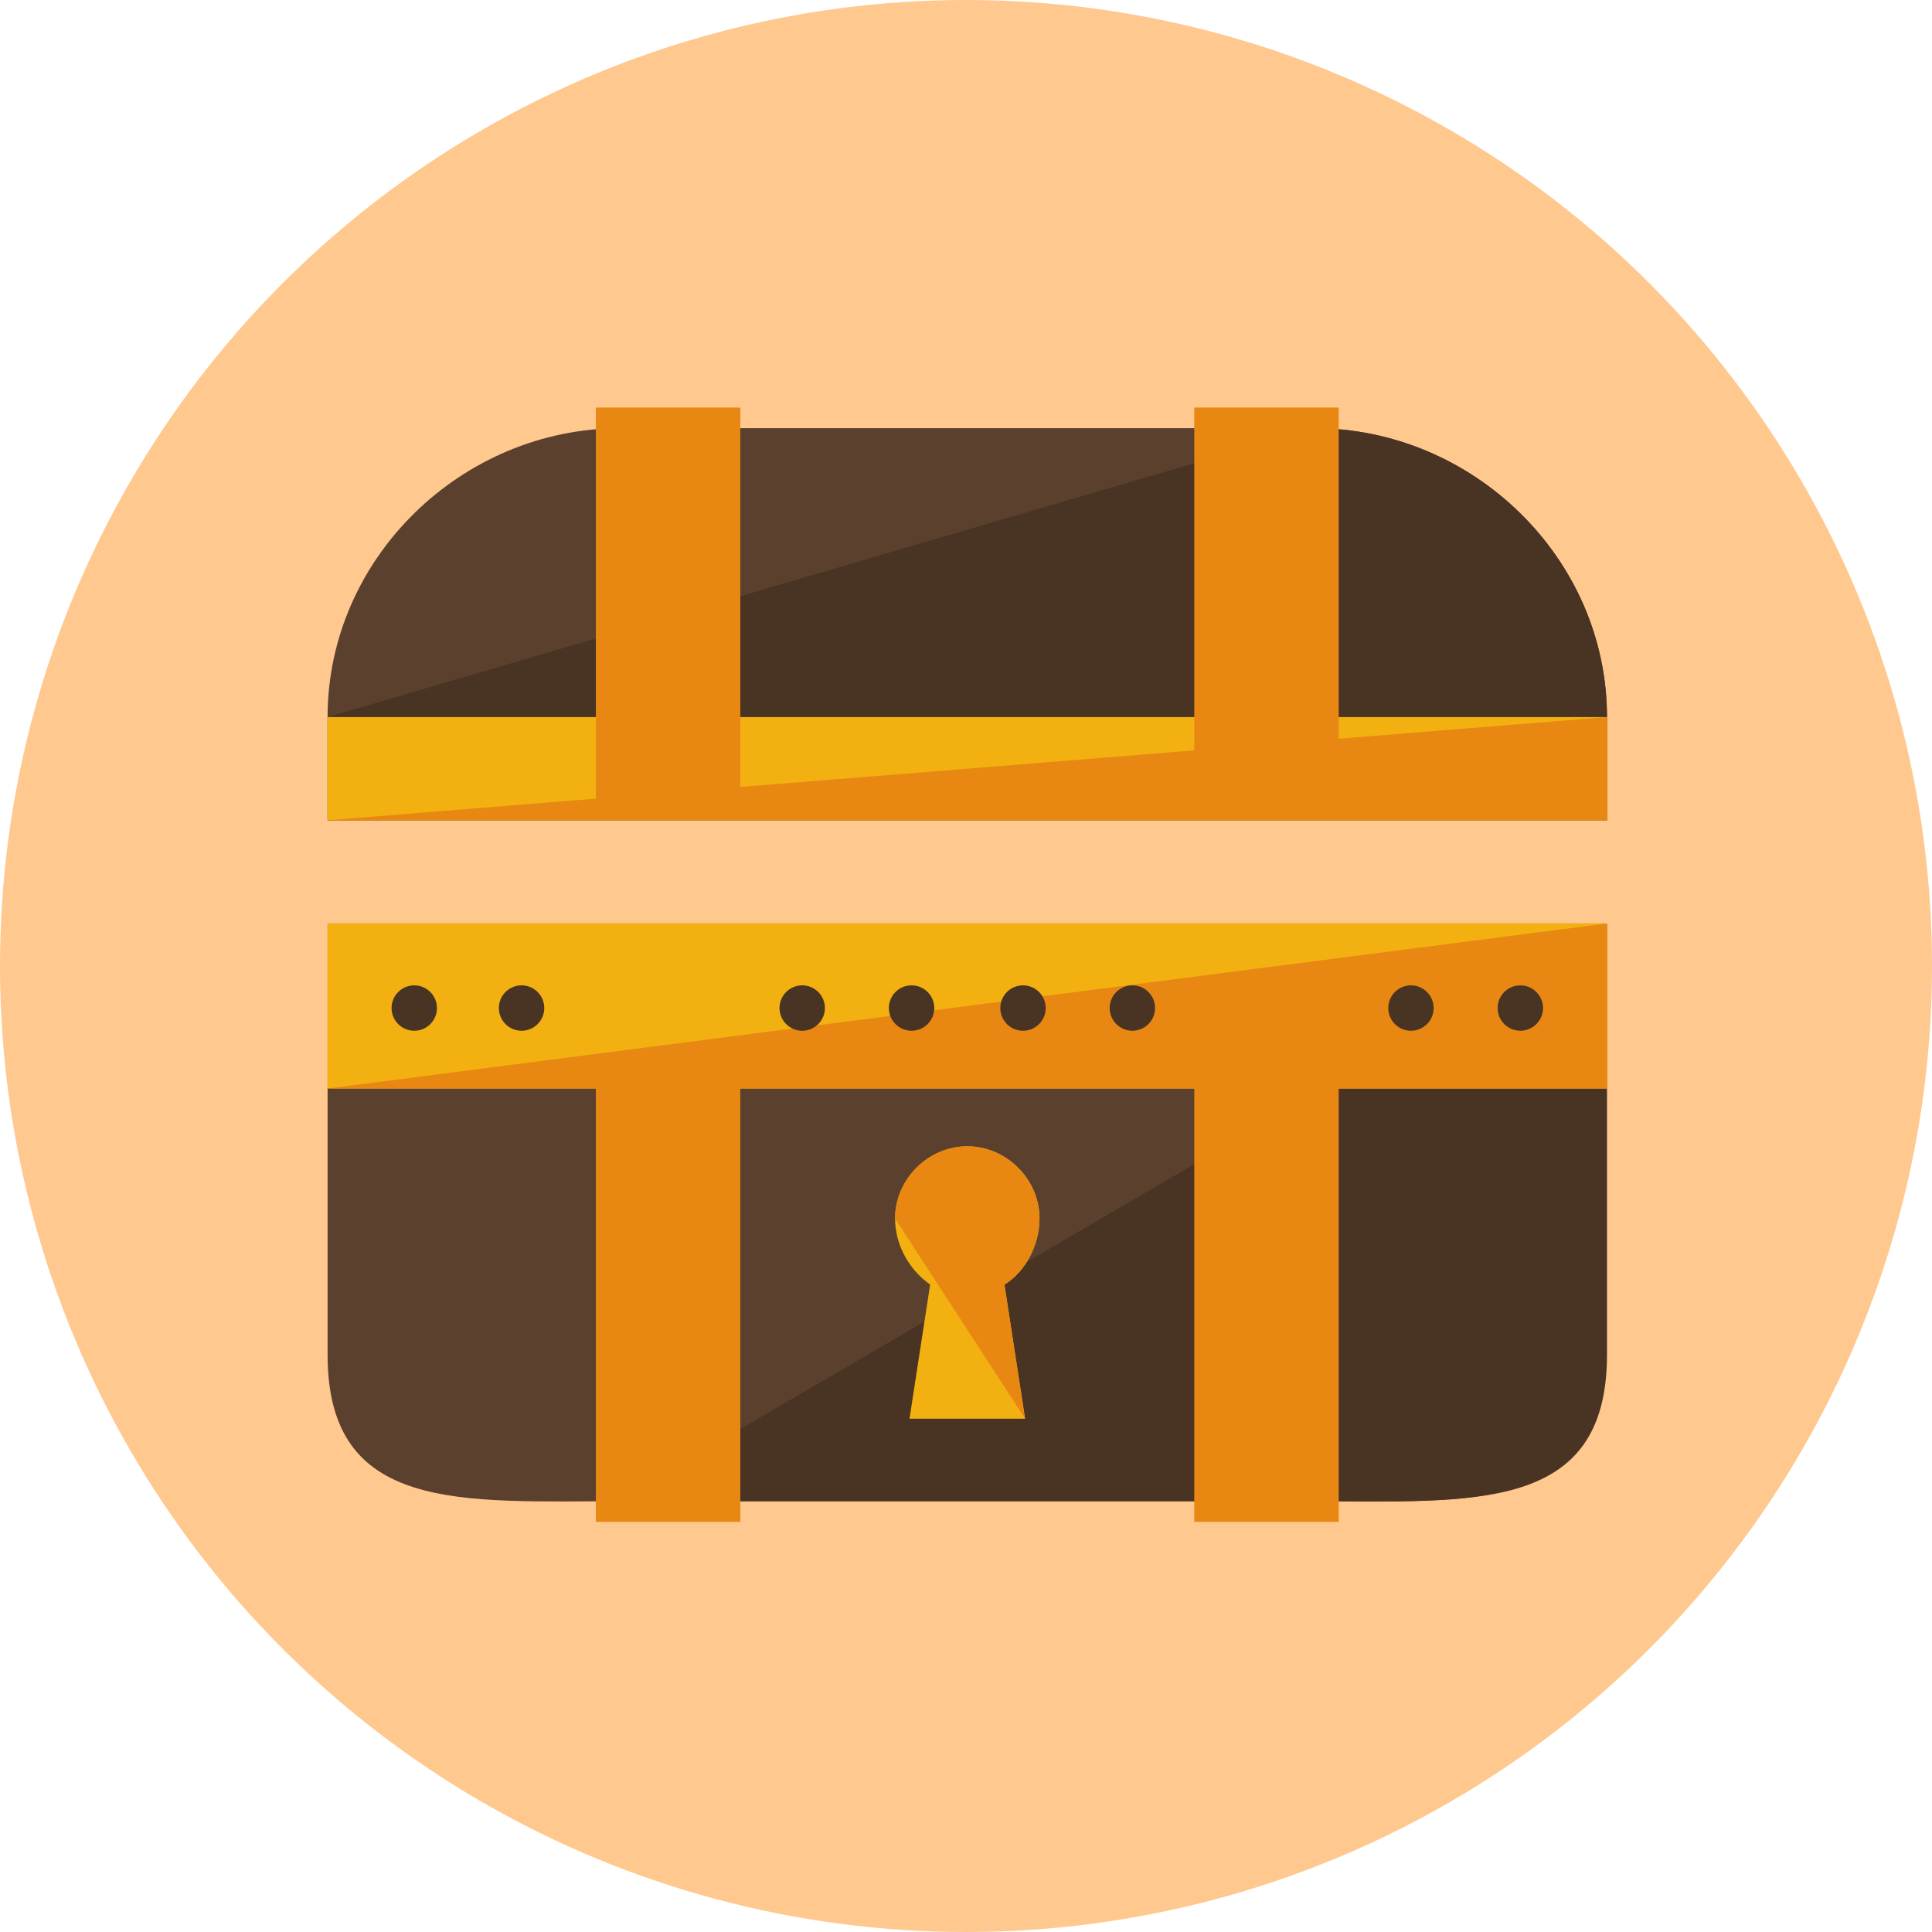 <svg width="749" height="749" viewBox="0 0 749 749" fill="none" xmlns="http://www.w3.org/2000/svg">
	<circle cx="374.5" cy="374.5" r="374.5" fill="#FFC88F"/>
	<path d="M127 358V525.2C127 586.8 179 582 240.6 582H508.6C570.2 582 622.2 586.8 622.2 525.2V358H127Z" fill="#5B402E"/>
	<path d="M239 582H509.4C571 582 623 586.8 623 525.2V358" fill="#493322"/>
	<path d="M623 318V278C623 216.4 571 166 509.4 166H240.6C179 166 127 216.4 127 278V318H623Z" fill="#5B402E"/>
	<path d="M127 278V318H623V278C623 216.4 571 166 509.4 166" fill="#493322"/>
	<path d="M623 358H127V422H623V358Z" fill="#F2B111"/>
	<path d="M127 422H623V358" fill="#E88813"/>
	<path d="M623 278H127V318H623V278Z" fill="#F2B111"/>
	<path d="M127 318H623V278" fill="#E88813"/>
	<path d="M287 158H231V310H287V158Z" fill="#E88813"/>
	<path d="M519 158H463V310H519V158Z" fill="#E88813"/>
	<path d="M287 414H231V590H287V414Z" fill="#E88813"/>
	<path d="M519 414H463V590H519V414Z" fill="#E88813"/>
	<path d="M311 399.6C315.86 399.6 319.8 395.66 319.8 390.8C319.8 385.94 315.86 382 311 382C306.14 382 302.2 385.94 302.2 390.8C302.2 395.66 306.14 399.6 311 399.6Z" fill="#493322"/>
	<path d="M353.4 399.6C358.26 399.6 362.2 395.66 362.2 390.8C362.2 385.94 358.26 382 353.4 382C348.54 382 344.6 385.94 344.6 390.8C344.6 395.66 348.54 399.6 353.4 399.6Z" fill="#493322"/>
	<path d="M396.6 399.6C401.46 399.6 405.4 395.66 405.4 390.8C405.4 385.94 401.46 382 396.6 382C391.74 382 387.8 385.94 387.8 390.8C387.8 395.66 391.74 399.6 396.6 399.6Z" fill="#493322"/>
	<path d="M439 399.6C443.86 399.6 447.8 395.66 447.8 390.8C447.8 385.94 443.86 382 439 382C434.14 382 430.2 385.94 430.2 390.8C430.2 395.66 434.14 399.6 439 399.6Z" fill="#493322"/>
	<path d="M160.6 399.6C165.46 399.6 169.4 395.66 169.4 390.8C169.4 385.94 165.46 382 160.6 382C155.74 382 151.8 385.94 151.8 390.8C151.8 395.66 155.74 399.6 160.6 399.6Z" fill="#493322"/>
	<path d="M202.2 399.6C207.06 399.6 211 395.66 211 390.8C211 385.94 207.06 382 202.2 382C197.34 382 193.4 385.94 193.4 390.8C193.4 395.66 197.34 399.6 202.2 399.6Z" fill="#493322"/>
	<path d="M547 399.6C551.86 399.6 555.8 395.66 555.8 390.8C555.8 385.94 551.86 382 547 382C542.14 382 538.2 385.94 538.2 390.8C538.2 395.66 542.14 399.6 547 399.6Z" fill="#493322"/>
	<path d="M589.4 399.6C594.26 399.6 598.2 395.66 598.2 390.8C598.2 385.94 594.26 382 589.4 382C584.54 382 580.6 385.94 580.6 390.8C580.6 395.66 584.54 399.6 589.4 399.6Z" fill="#493322"/>
	<path d="M403 472.4C403 457.2 390.2 444.4 375 444.4C359.8 444.4 347 457.2 347 472.4C347 482.8 352.6 492.4 360.6 498L352.6 550H397.4L389.4 498C397.4 493.2 403 482.8 403 472.4Z" fill="#F2B111"/>
	<path d="M397.4 550L389.4 498C397.4 493.2 403 482.8 403 472.4C403 457.2 390.2 444.4 375 444.4C359.8 444.4 347 457.2 347 472.4" fill="#E88813"/>
</svg>
